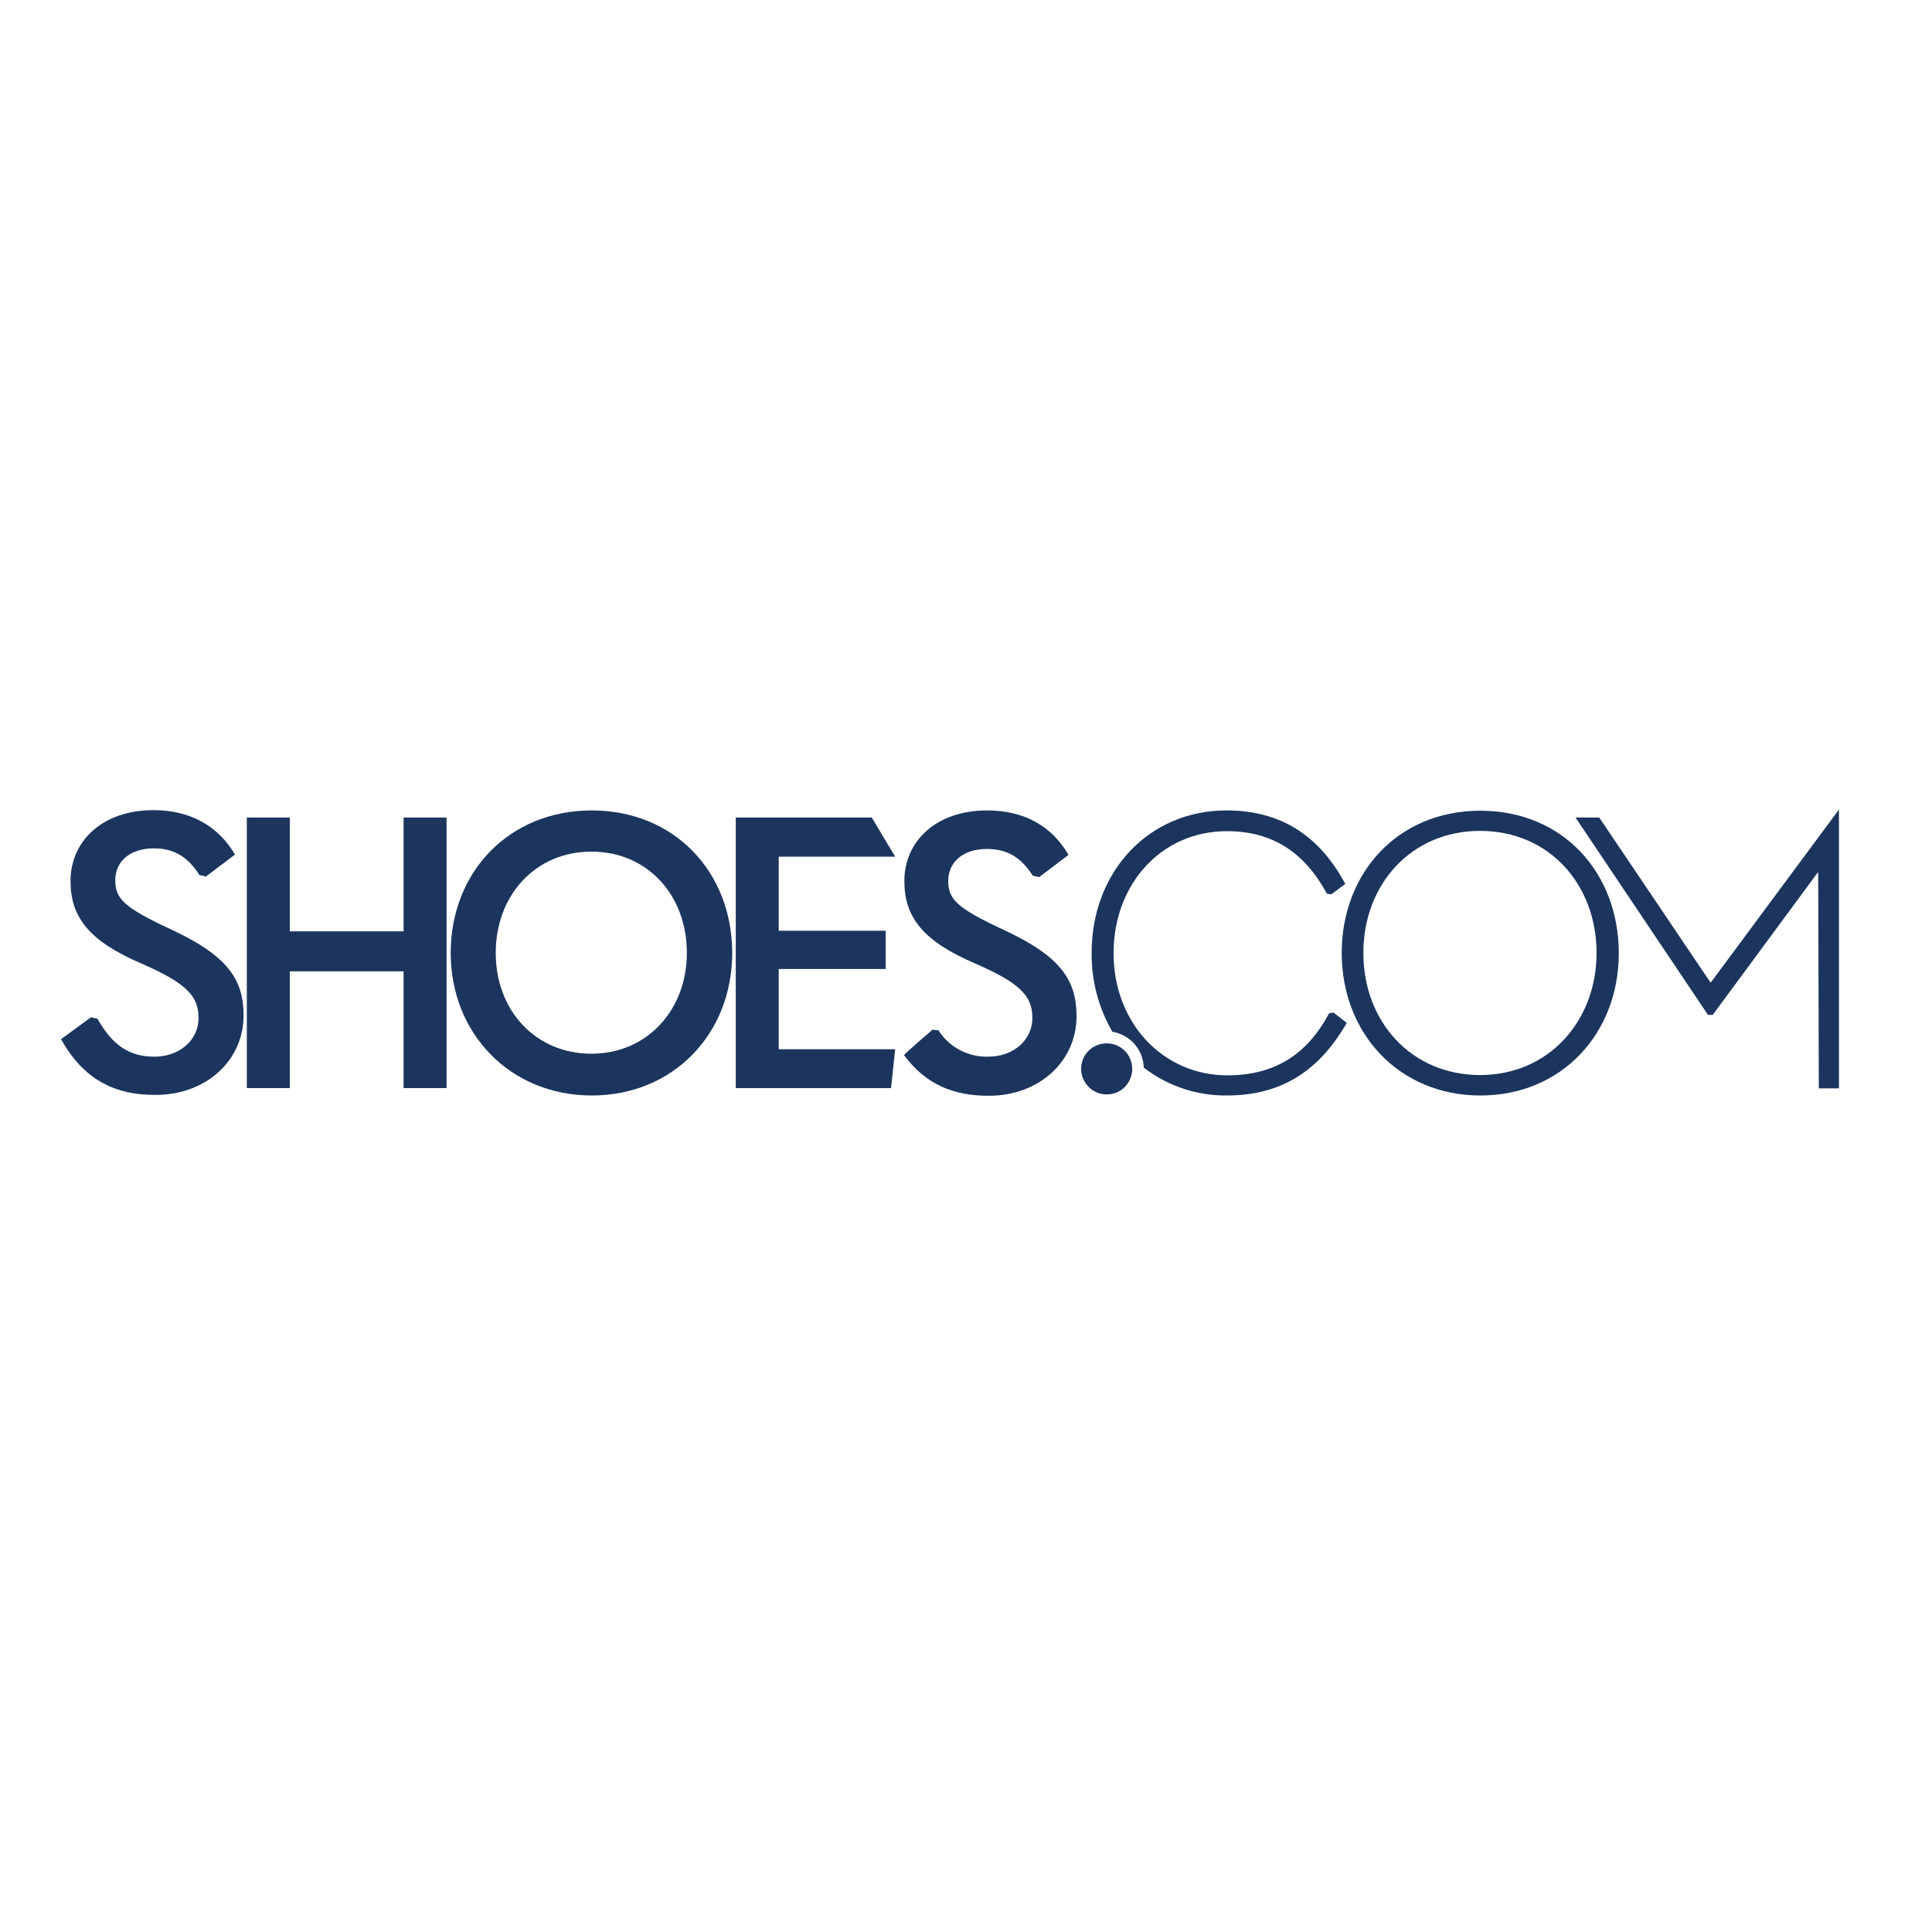 <?xml version="1.0" encoding="utf-8"?>
<!-- Generator: Adobe Illustrator 19.2.1, SVG Export Plug-In . SVG Version: 6.00 Build 0)  -->
<svg version="1.1" id="layer" xmlns="http://www.w3.org/2000/svg" xmlns:xlink="http://www.w3.org/1999/xlink" x="0px" y="0px"
	 viewBox="0 0 652 652" style="enable-background:new 0 0 652 652;" xml:space="preserve">
<style type="text/css">
	.st0{fill:#1C355E;}
</style>
<path id="Shape" class="st0" d="M452.8,321.6c0-26.9,18.8-48,46.8-48s46.7,21.1,46.7,48.1s-19.2,48-46.7,48
	C472.1,369.7,452.8,348.7,452.8,321.6z M538.8,321.6c0-23.2-16.1-41.2-39.3-41.2c-23.2,0-39.4,18-39.4,41.2s16.2,41.2,39.4,41.2
	S538.8,344.5,538.8,321.6z"/>
<path id="Shape_1_" class="st0" d="M20.6,350.7l10.1-7.4l2.2,0.5c5.1,9.1,10.9,12.8,19.2,12.8c8.7,0,14.9-5.8,14.9-13
	c0-7.2-3.6-11.6-19.2-18.4c-17.8-7.6-24-15.7-24-27.9c0-13.4,10.7-23.9,28-23.9c12.7,0,22,5.6,27.5,15l-9.8,7.4l-2.2-0.5
	c-3.6-5.7-8.2-9-15.3-9c-8.4,0-13.1,4.6-13.1,10.8c0,6.2,3,9.2,18.7,16.5c19.2,8.9,24.6,16.9,24.6,29.1c0,15-12.4,26.8-29.7,26.8
	C38.4,369.6,28,364,20.6,350.7z"/>
<polygon id="Shape_2_" class="st0" points="83.3,275.9 97.8,275.9 97.8,314.3 136.2,314.3 136.2,275.9 150.7,275.9 150.7,367.2 
	136.2,367.2 136.2,327.8 97.8,327.8 97.8,367.2 83.3,367.2 "/>
<path id="Shape_3_" class="st0" d="M152.1,321.6c0-27.3,19.7-48.1,47.6-48.1s47.4,20.8,47.4,48.1s-19.9,48.1-47.4,48.1
	S152.1,348.8,152.1,321.6z M231.8,321.6c0-19.5-13.3-34.2-32.2-34.2c-18.9,0-32.3,14.7-32.3,34.2c0,19.5,13.5,34,32.3,34
	S231.8,340.8,231.8,321.6L231.8,321.6z"/>
<polygon id="Shape_4_" class="st0" points="294.2,275.9 302.1,289.1 262.8,289.1 262.8,314.1 298.9,314.1 298.9,327 262.8,327 
	262.8,354.1 302.1,354.1 300.7,367.2 248.3,367.2 248.3,275.9 "/>
<polygon id="Shape_5_" class="st0" points="531.7,275.9 539.7,275.9 577.2,331.5 577.4,331.5 620.6,273.2 620.6,367.3 613.8,367.3 
	613.6,294.5 613.4,294.5 578,342.5 576.4,342.5 "/>
<path id="Shape_6_" class="st0" d="M314.7,347.5l2,0.2c3.6,5.7,10,9.1,16.8,8.9c8.7,0,14.9-5.8,14.9-13s-3.6-11.6-19.2-18.4
	c-17.8-7.6-24-15.7-24-27.9c0-13.4,10.7-23.8,27.9-23.8c12.8,0,22,5.5,27.5,15l-9.9,7.5l-2.2-0.5c-3.6-5.7-8.2-9-15.4-9
	c-8.3,0-13.1,4.6-13.1,10.8c0,6.2,3,9.2,18.7,16.5c19.2,8.9,24.6,16.9,24.6,29.2c0,15-12.4,26.8-29.7,26.8
	c-12.2,0-21.4-4.1-28.5-13.7C305.1,355.7,314.7,347.5,314.7,347.5z"/>
<path id="Shape_7_" class="st0" d="M450,341.7l-1.5,0.3c-7.5,14.1-18.6,20.9-34.3,20.9c-21.7,0-38.4-17.7-38.4-41.2
	s16.3-41.2,38.2-41.2c15.4,0,26.2,7.1,33.8,21.1l1.5,0.2l4.7-3.5c-8.9-16.6-22.1-24.8-40.1-24.8c-26.1,0-45.5,20.5-45.5,48.1
	c-0.1,9.3,2.3,18.5,7,26.6c6,1,10.4,6,10.6,12.1c8,6.2,17.9,9.5,28,9.4c18.1,0,31-8,40.5-24.5L450,341.7z"/>
<path id="Shape_8_" class="st0" d="M382.1,360.7c0,3.5-2.1,6.7-5.3,8s-7,0.6-9.4-1.9c-2.5-2.5-3.2-6.2-1.9-9.4
	c1.3-3.2,4.5-5.3,8-5.3C378.3,352.1,382.1,356,382.1,360.7z"/>
</svg>
